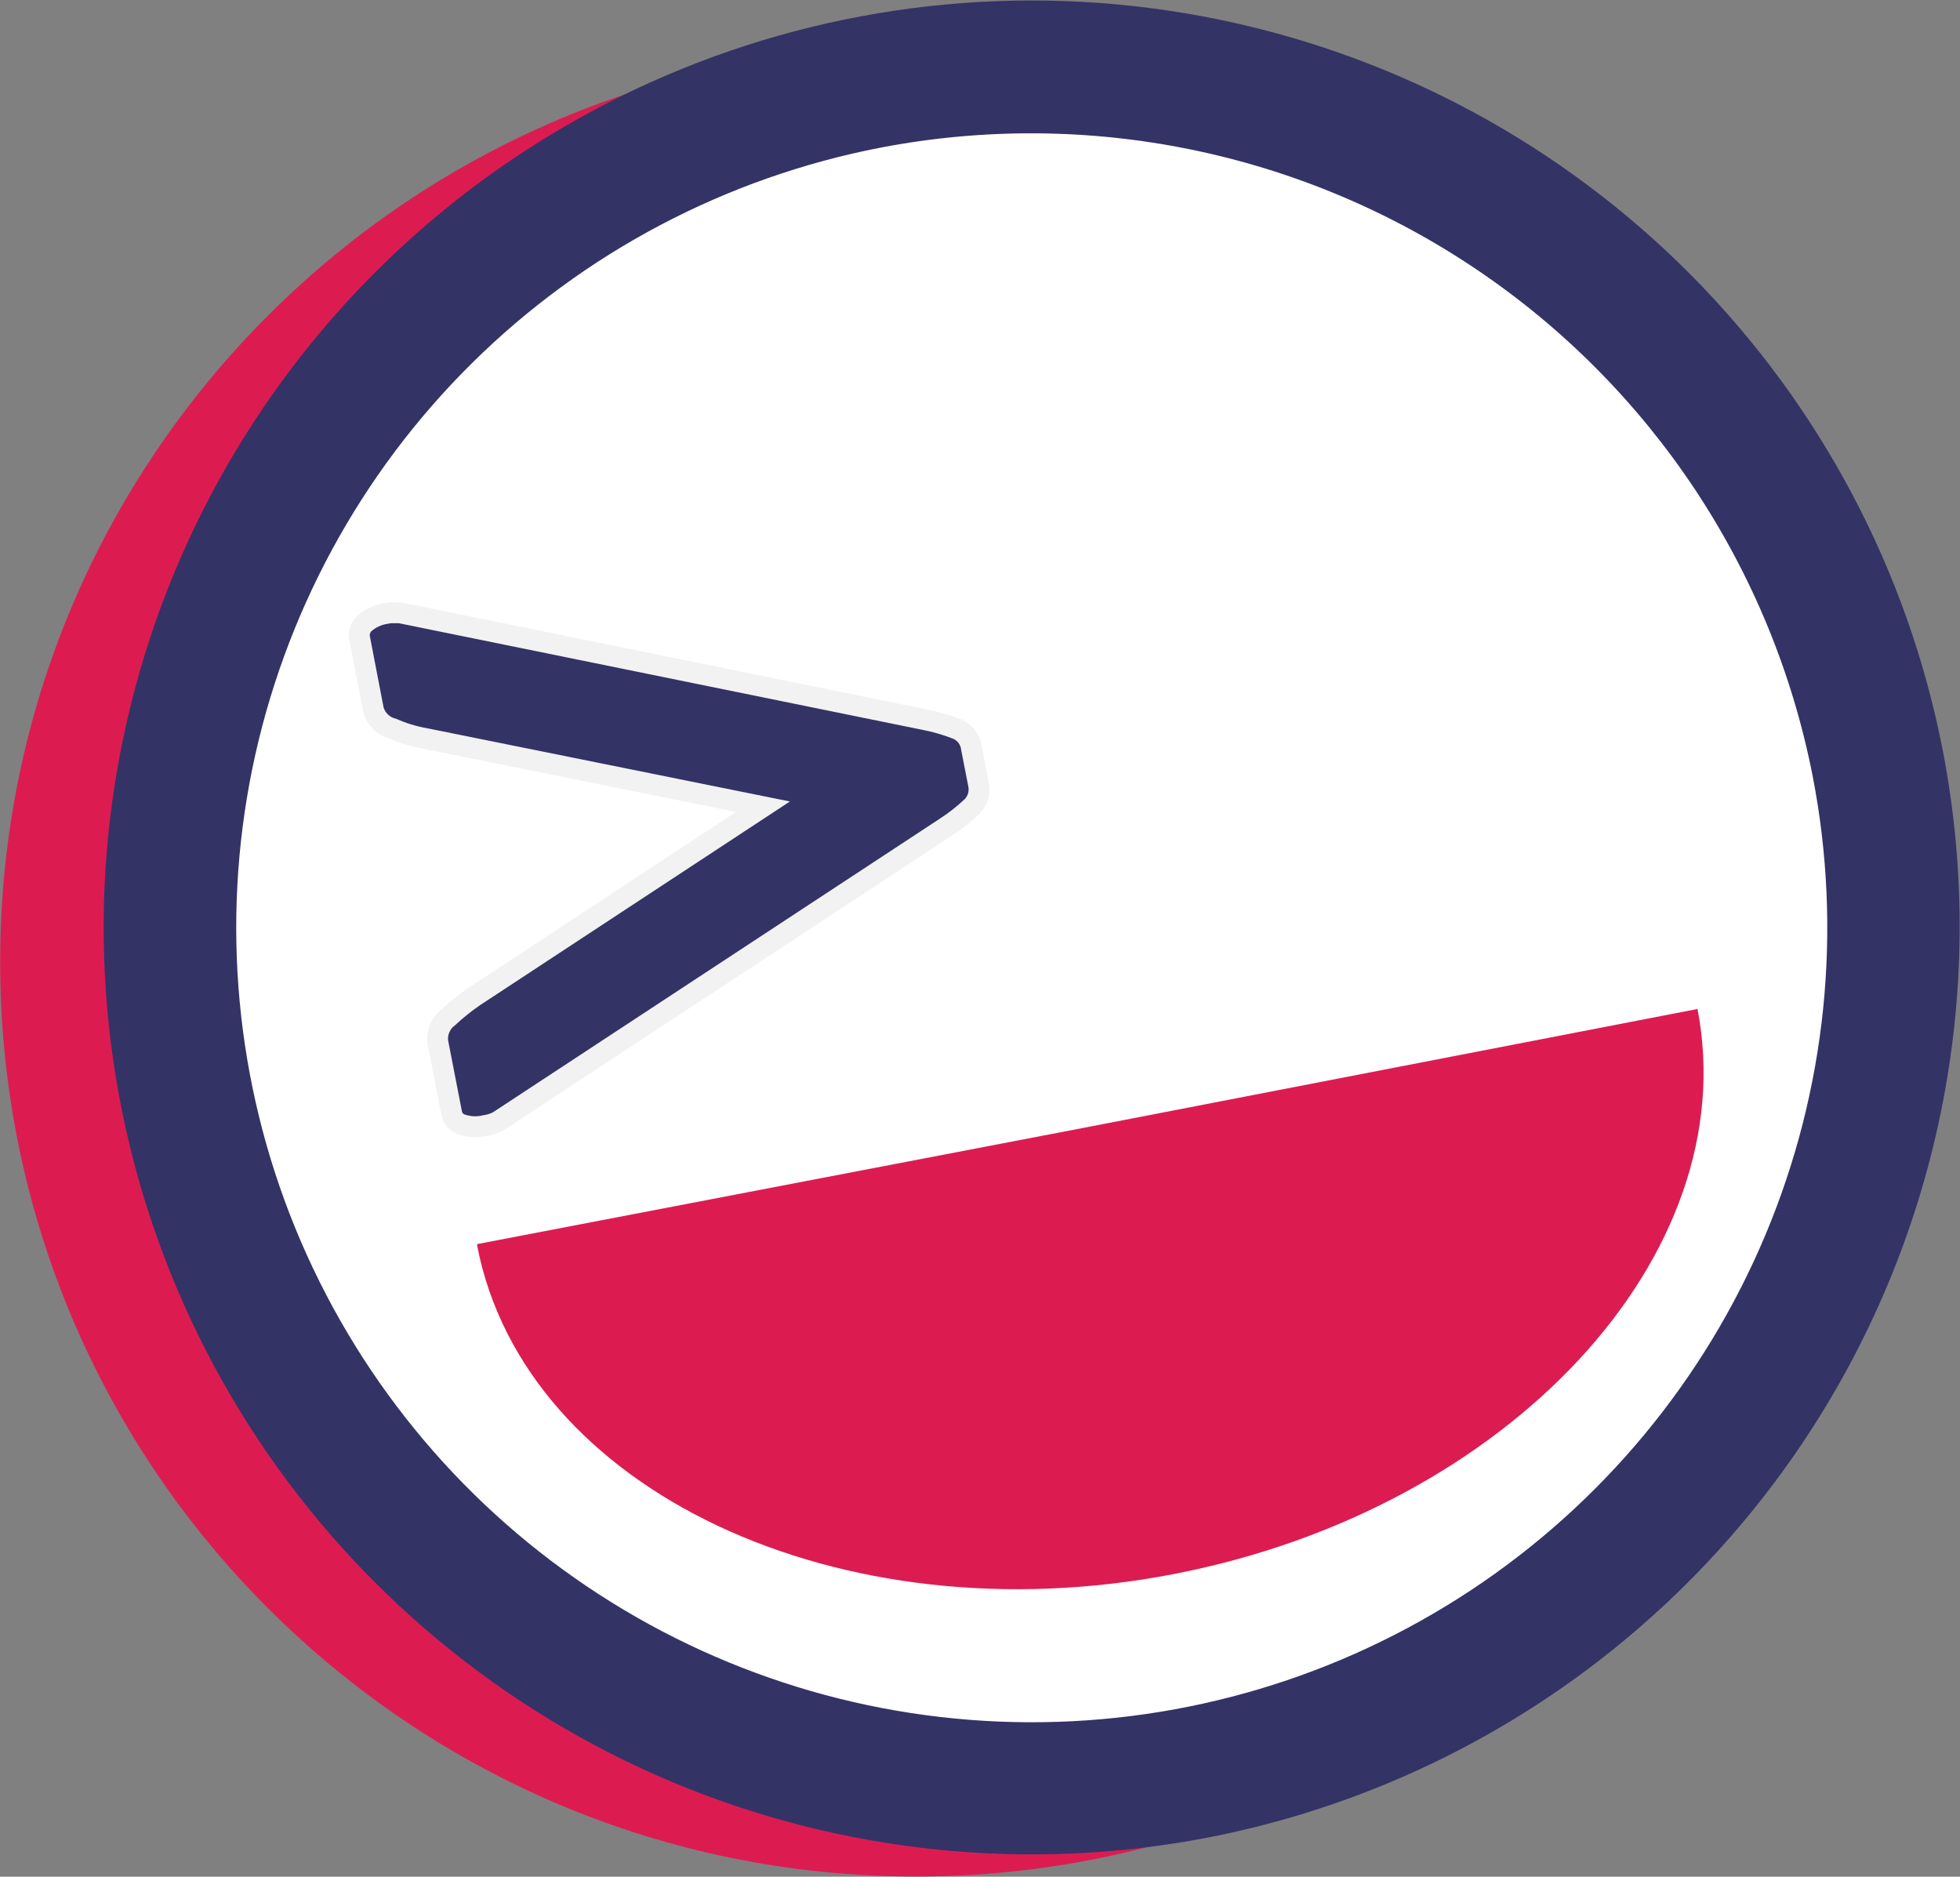 <svg width="94" height="90" viewBox="0 0 94 90" fill="none" xmlns="http://www.w3.org/2000/svg">
<rect x="0" y="0" width="94" height="90" fill="#808080" stroke="none"/>
<path d="M43.928 89.992C68.184 89.992 87.847 70.354 87.847 46.129C87.847 21.904 68.184 2.266 43.928 2.266C19.671 2.266 0.008 21.904 0.008 46.129C0.008 70.354 19.671 89.992 43.928 89.992Z" fill="#DC1C51"/>
<path d="M48.528 86.129C72.123 86.129 91.25 67.026 91.25 43.462C91.25 19.897 72.123 0.795 48.528 0.795C24.933 0.795 5.806 19.897 5.806 43.462C5.806 67.026 24.933 86.129 48.528 86.129Z" fill="white"/>
<path d="M20.341 35.405C19.82 35.311 19.312 35.155 18.828 34.941C18.607 34.884 18.405 34.77 18.244 34.609C18.081 34.449 17.965 34.248 17.907 34.028L17.237 30.551C17.224 30.425 17.241 30.297 17.288 30.18C17.334 30.062 17.409 29.957 17.505 29.874C17.774 29.648 18.097 29.497 18.442 29.433L18.718 29.386C18.891 29.386 19.002 29.386 19.175 29.386L44.329 34.508C44.867 34.611 45.395 34.764 45.905 34.965C46.089 35.043 46.25 35.169 46.37 35.329C46.49 35.489 46.566 35.678 46.59 35.877L46.921 37.577C46.968 37.771 46.965 37.973 46.913 38.166C46.86 38.358 46.76 38.534 46.622 38.678C46.225 39.052 45.796 39.389 45.338 39.685L23.902 53.769C23.768 53.842 23.625 53.897 23.476 53.934L23.201 53.989C22.858 54.063 22.501 54.044 22.169 53.934C22.043 53.901 21.929 53.833 21.84 53.739C21.75 53.644 21.69 53.526 21.664 53.399L20.995 49.961C20.969 49.736 21.003 49.509 21.093 49.302C21.183 49.095 21.326 48.915 21.507 48.78C21.894 48.42 22.308 48.089 22.744 47.789L36.593 38.686L20.341 35.405Z" fill="#333366" stroke="#F2F2F2" stroke-miterlimit="10"/>
<path d="M57.943 88.12C49.3 89.791 40.355 88.865 32.239 85.459C24.123 82.053 17.2 76.32 12.347 68.985C7.493 61.65 4.927 53.042 4.972 44.25C5.017 35.458 7.671 26.877 12.599 19.592C17.527 12.307 24.508 6.644 32.658 3.321C40.808 -0.002 49.762 -0.837 58.388 0.923C67.013 2.682 74.922 6.956 81.115 13.204C87.308 19.453 91.507 27.395 93.181 36.027C95.41 47.6 92.951 59.584 86.346 69.349C79.74 79.115 69.525 85.865 57.943 88.12ZM42.226 7.081C34.817 8.515 27.999 12.111 22.637 17.414C17.274 22.718 13.607 29.491 12.098 36.876C10.591 44.261 11.31 51.928 14.165 58.905C17.02 65.882 21.883 71.857 28.139 76.073C34.395 80.29 41.762 82.559 49.309 82.593C56.856 82.627 64.244 80.425 70.538 76.265C76.832 72.106 81.749 66.175 84.667 59.224C87.586 52.273 88.374 44.614 86.933 37.215C84.991 27.306 79.195 18.57 70.814 12.922C62.434 7.273 52.154 5.173 42.226 7.081Z" fill="#333366"/>
<path d="M52.152 54.052L81.411 48.387C83.688 60.189 72.359 72.376 56.304 75.484C40.249 78.592 25.162 71.463 22.886 59.748V59.662L52.152 54.052Z" fill="#DC1C51"/>
</svg>

